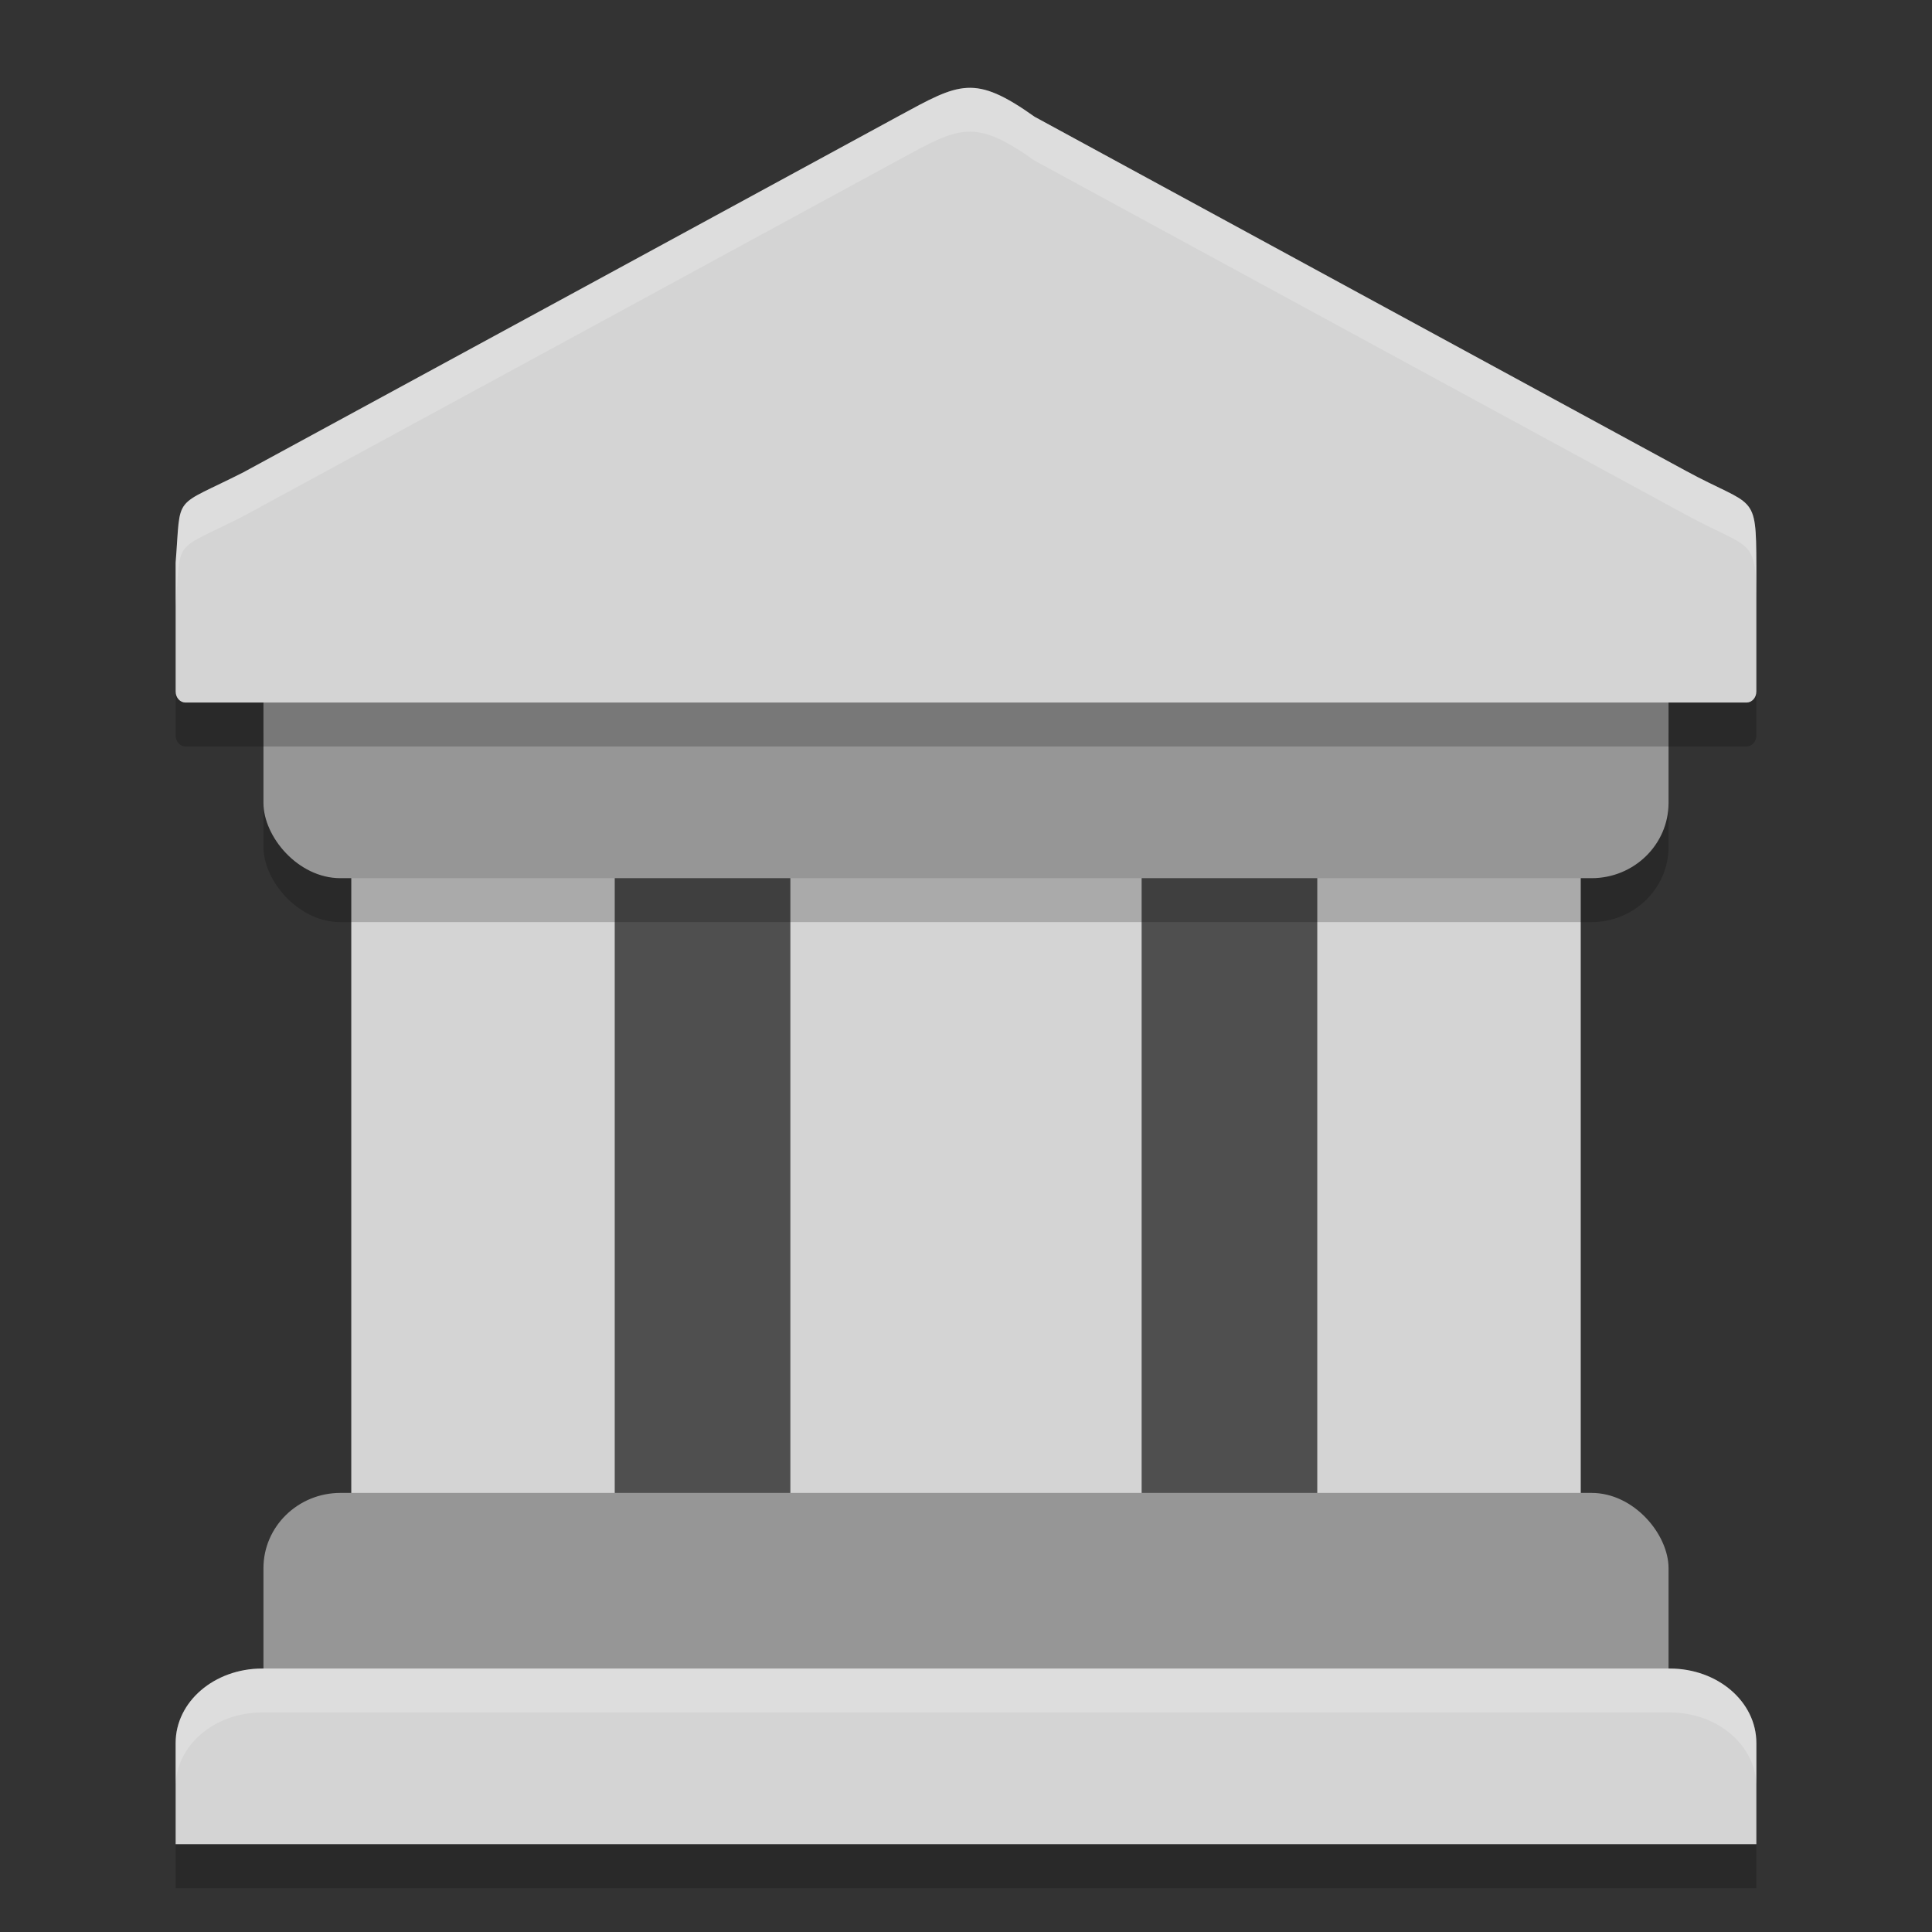 <svg xmlns="http://www.w3.org/2000/svg" width="22" height="22" version="1">
 <rect width="100%" height="100%" fill="#333333" stroke="none"/>
 <rect style="fill:#4f4f4f" width="12" height="14" x="5" y="6"/>
 <path style="opacity:0.2;fill-rule:evenodd" d="M 2.986,19.5 C 2.44,19.5 2,19.878 2,20.348 V 21.5 H 20 V 20.348 C 20,19.878 19.56,19.5 19.014,19.5 Z"/>
 <rect style="fill:#d4d4d4" width="3" height="9" x="4" y="9"/>
 <rect style="fill:#d4d4d4" width="3" height="9" x="15" y="9"/>
 <rect style="fill:#d4d4d4" width="4" height="9" x="9" y="9"/>
 <rect style="fill:#969696" width="16" height="3" x="3" y="17" rx=".877" ry=".857"/>
 <rect style="opacity:0.2" width="16" height="3" x="3" y="7.5" rx=".877" ry=".857"/>
 <rect style="fill:#969696" width="16" height="3" x="3" y="7" rx=".877" ry=".857"/>
 <path style="opacity:0.2;fill-rule:evenodd" d="M 10.238,1.819 6.5,3.852 2.774,5.877 C 1.953,6.295 2.064,6.106 2,6.907 v 1.468 C 2,8.444 2.05,8.5 2.111,8.5 H 19.889 C 19.95,8.5 20,8.444 20,8.375 V 6.94 C 19.998,6.095 19.978,6.286 19.196,5.861 L 15.5,3.852 11.782,1.83 C 11.094,1.341 10.927,1.445 10.238,1.819 Z"/>
 <path style="fill:#d4d4d4;fill-rule:evenodd" d="M 10.238,1.319 6.5,3.352 2.774,5.377 C 1.953,5.795 2.064,5.606 2,6.407 v 1.468 C 2,7.944 2.05,8 2.111,8 H 19.889 C 19.95,8 20,7.944 20,7.875 V 6.44 C 19.998,5.595 19.978,5.786 19.196,5.361 L 15.5,3.352 11.782,1.33 C 11.094,0.841 10.927,0.945 10.238,1.319 Z"/>
 <path style="fill:#d4d4d4;fill-rule:evenodd" d="M 2.986,19 C 2.44,19 2,19.378 2,19.848 V 21 H 20 V 19.848 C 20,19.378 19.56,19 19.014,19 Z"/>
 <path style="opacity:0.2;fill:#ffffff;fill-rule:evenodd" d="m 11.011,1.001 c -0.214,0.012 -0.428,0.131 -0.772,0.318 L 6.5,3.352 2.773,5.377 C 1.953,5.795 2.064,5.607 2,6.407 v 0.5 C 2.064,6.107 1.953,6.295 2.773,5.877 L 6.5,3.852 10.238,1.819 c 0.689,-0.375 0.856,-0.478 1.544,0.011 L 15.5,3.852 19.196,5.861 C 19.978,6.286 19.998,6.095 20,6.939 v -0.5 C 19.998,5.595 19.978,5.786 19.196,5.361 L 15.5,3.352 11.782,1.33 C 11.438,1.086 11.225,0.989 11.011,1.001 Z"/>
 <path style="opacity:0.2;fill:#ffffff;fill-rule:evenodd" d="M 2.986,19 C 2.44,19 2,19.378 2,19.848 v 0.5 C 2,19.878 2.44,19.5 2.986,19.5 H 19.014 C 19.56,19.5 20,19.878 20,20.348 v -0.5 C 20,19.378 19.56,19 19.014,19 Z"/>
</svg>
